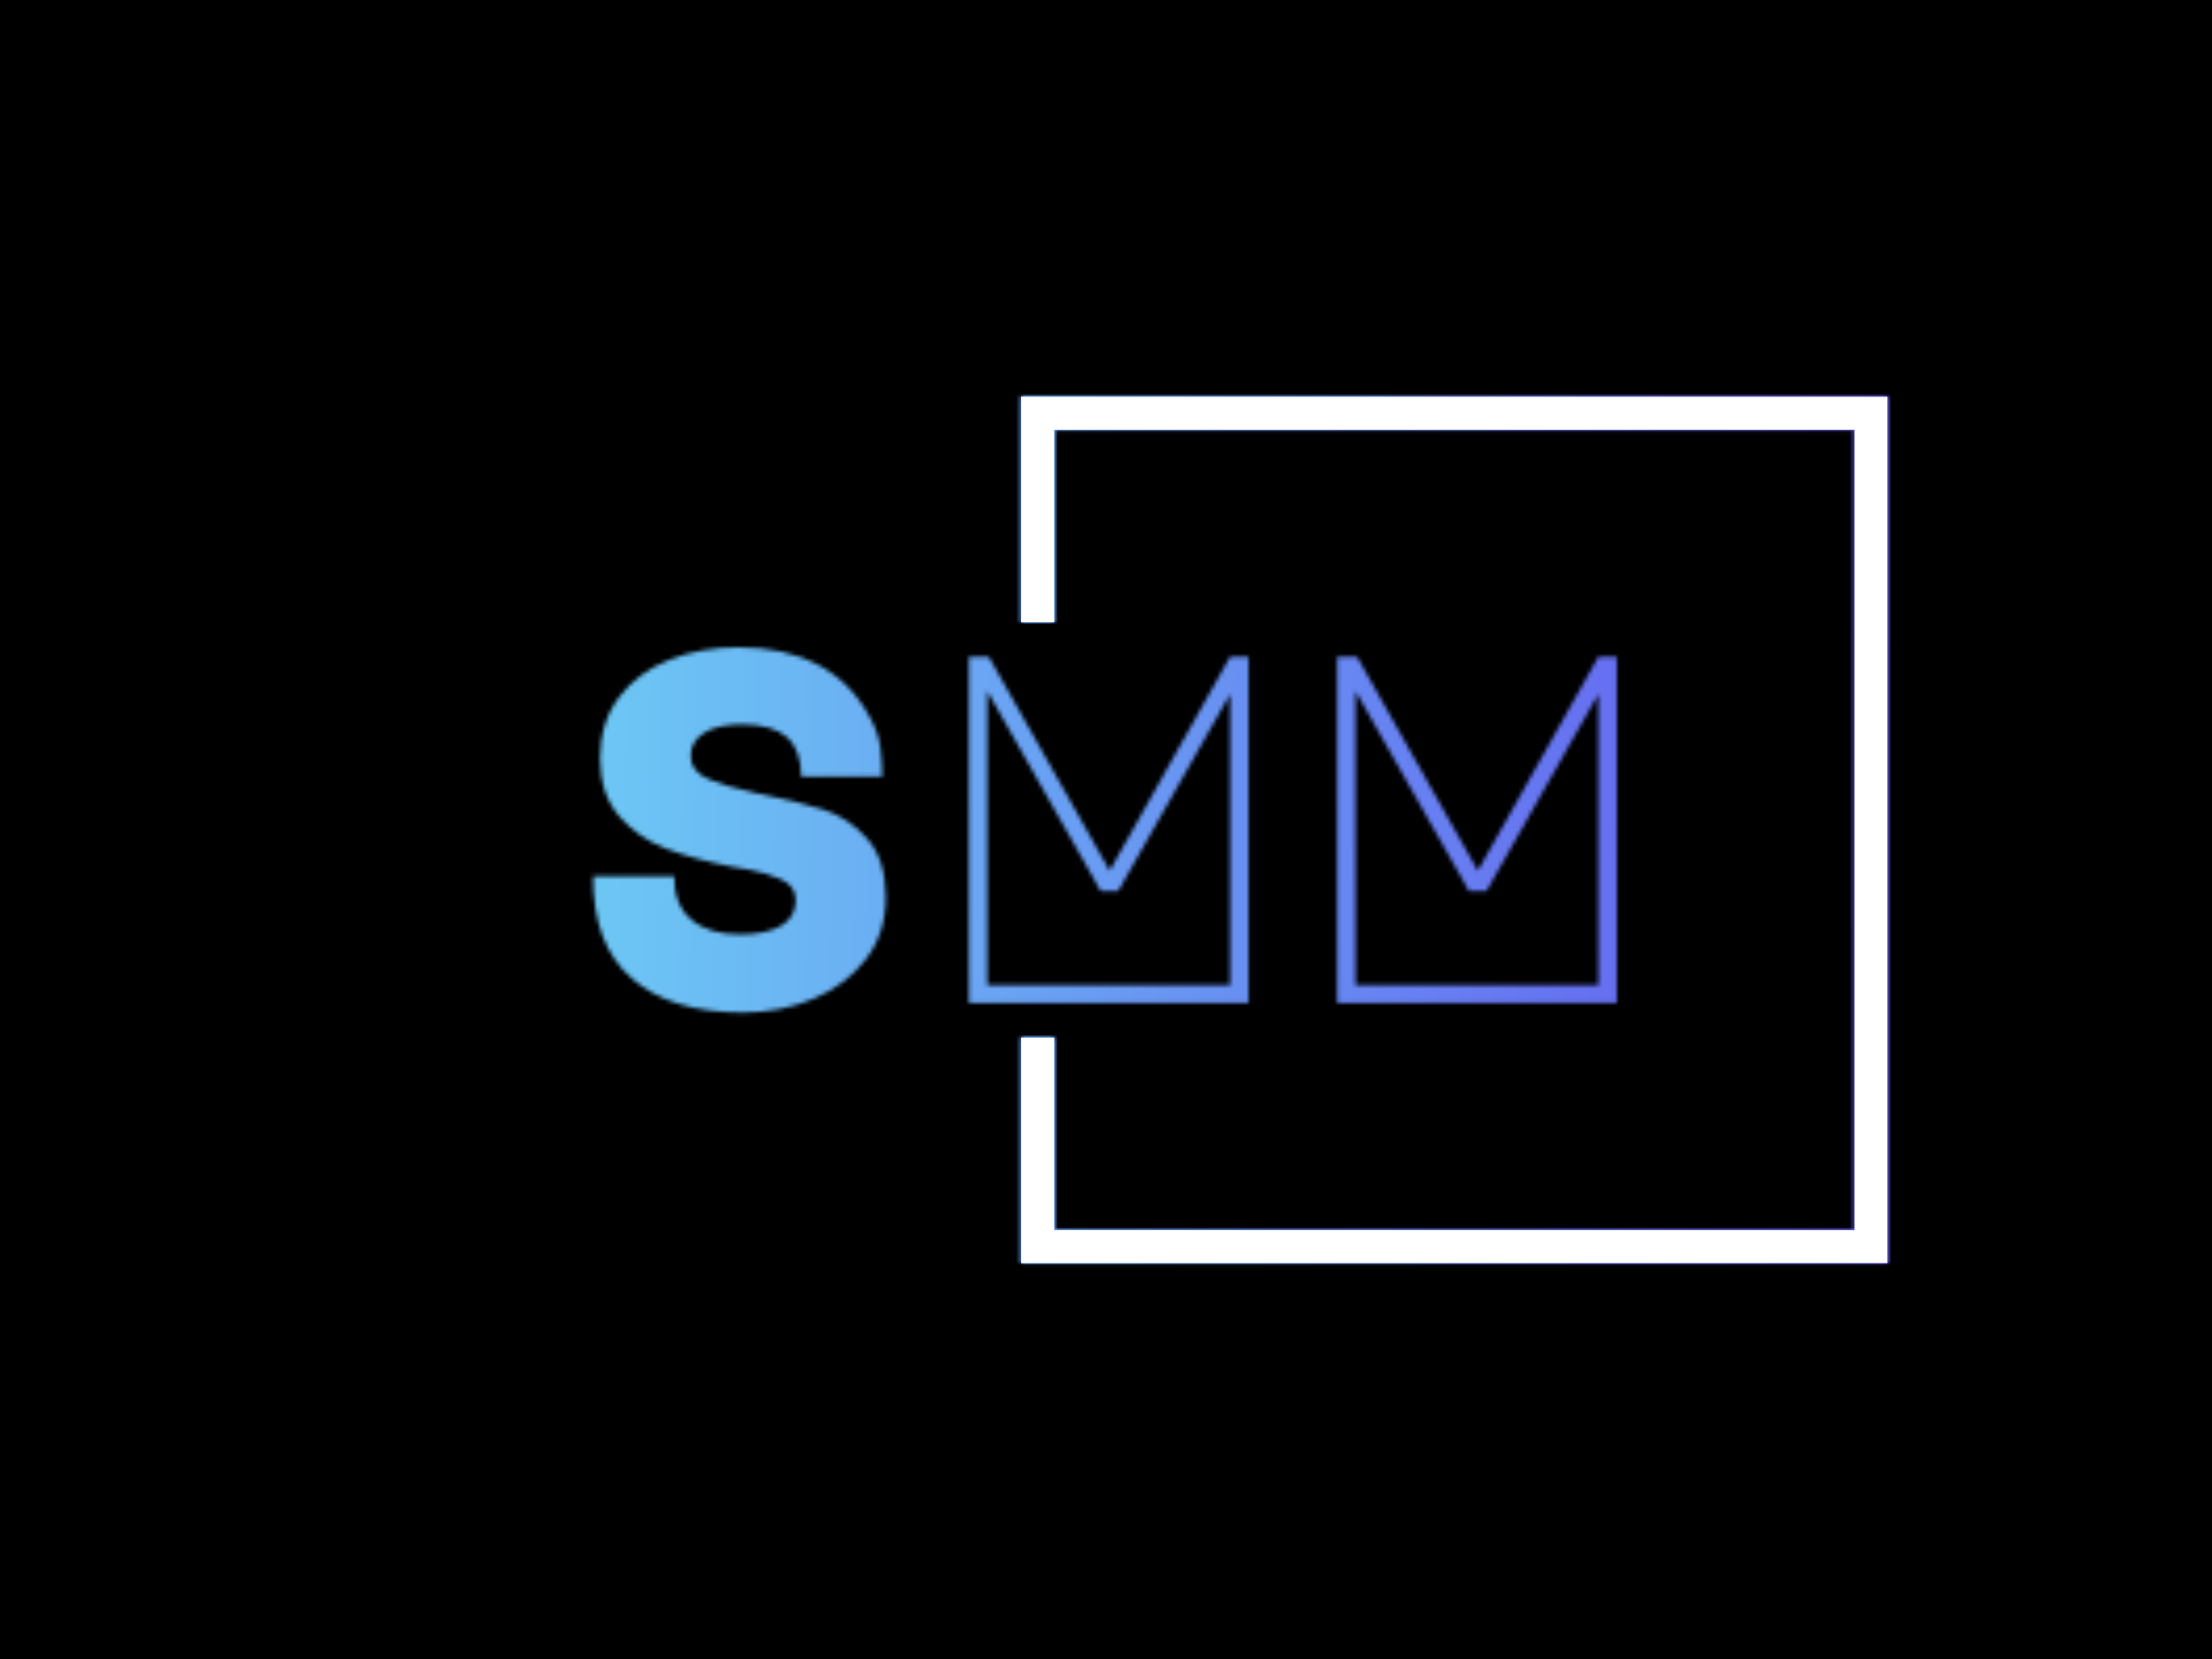 <svg xmlns="http://www.w3.org/2000/svg" version="1.1" xmlns:xlink="http://www.w3.org/1999/xlink" xmlns:svgjs="http://svgjs.dev/svgjs" width="2000" height="1500" viewBox="0 0 2000 1500"><rect width="2000" height="1500" fill="#000000"></rect><g transform="matrix(0.75,0,0,0.75,249.091,282.754)"><svg viewBox="0 0 396 247" data-background-color="#000000" preserveAspectRatio="xMidYMid meet" height="1247" width="2000" xmlns="http://www.w3.org/2000/svg" xmlns:xlink="http://www.w3.org/1999/xlink"><g id="tight-bounds" transform="matrix(1,0,0,1,0.24,-0.1)"><svg viewBox="0 0 395.52 247.2" height="247.2" width="395.52"><rect width="395.52" height="247.2" fill="url(#a714d2c2-14bc-4c12-a48f-4ef460461ecc)" mask="url(#c642f96b-13b9-4473-9882-598643feb1df)" data-fill-palette-color="tertiary"></rect><g><svg></svg></g><g><svg viewBox="0 0 395.52 247.2" height="247.2" width="395.52"><g transform="matrix(1,0,0,1,75.544,79.99)"><svg viewBox="0 0 244.431 87.221" height="87.221" width="244.431"><g><svg viewBox="0 0 244.431 87.221" height="87.221" width="244.431"><g><svg viewBox="0 0 244.431 87.221" height="87.221" width="244.431"><g><svg viewBox="0 0 244.431 87.221" height="87.221" width="244.431"><g id="textblocktransform"><svg viewBox="0 0 244.431 87.221" height="87.221" width="244.431" id="textblock"><g><svg viewBox="0 0 244.431 87.221" height="87.221" width="244.431"><g transform="matrix(1,0,0,1,0,0)"><svg width="244.431" viewBox="3.7 -35.8 102.85 36.7" height="87.221" data-palette-color="url(#0a162d44-a86d-471b-8482-b6baab2a381e)"></svg></g></svg></g></svg></g></svg></g></svg></g></svg></g></svg></g><path d="M177.752 73.99L177.752 20.177 384.598 20.177 384.598 227.023 177.752 227.023 177.752 173.21 185.617 173.21 185.617 219.158 376.733 219.158 376.733 28.042 185.617 28.042 185.617 73.99Z" fill="url(#a714d2c2-14bc-4c12-a48f-4ef460461ecc)" stroke="transparent" data-fill-palette-color="tertiary"></path></svg></g><defs></defs><mask id="e406f9a6-1cd2-4476-8c31-9cfa001fe386"><g id="SvgjsG7580"><svg viewBox="0 0 395.52 247.2" height="247.2" width="395.52"><g><svg></svg></g><g><svg viewBox="0 0 395.52 247.2" height="247.2" width="395.52"><g transform="matrix(1,0,0,1,75.544,79.99)"><svg viewBox="0 0 244.431 87.221" height="87.221" width="244.431"><g><svg viewBox="0 0 244.431 87.221" height="87.221" width="244.431"><g><svg viewBox="0 0 244.431 87.221" height="87.221" width="244.431"><g><svg viewBox="0 0 244.431 87.221" height="87.221" width="244.431"><g id="SvgjsG7579"><svg viewBox="0 0 244.431 87.221" height="87.221" width="244.431" id="SvgjsSvg7578"><g><svg viewBox="0 0 244.431 87.221" height="87.221" width="244.431"><g transform="matrix(1,0,0,1,0,0)"><svg width="244.431" viewBox="3.7 -35.8 102.85 36.7" height="87.221" data-palette-color="url(#0a162d44-a86d-471b-8482-b6baab2a381e)"><path d="M18.75 0.9Q11.5 0.9 7.58-2.53 3.65-5.95 3.7-12.8L3.7-12.8 11.85-12.8Q11.8-9.95 13.55-8.45 15.3-6.95 18.45-6.95L18.45-6.95Q21.05-6.95 22.55-7.8 24.05-8.65 24.05-10.4L24.05-10.4Q24.05-11.85 22.53-12.5 21-13.15 19.5-13.43 18-13.7 17.65-13.75L17.65-13.75Q13.8-14.5 11-15.58 8.2-16.65 6.3-18.85 4.4-21.05 4.4-24.65L4.4-24.65Q4.4-28.25 6.3-30.78 8.2-33.3 11.38-34.55 14.55-35.8 18.3-35.8L18.3-35.8Q22.85-35.8 26.18-34.1 29.5-32.4 31.4-28.95L31.4-28.95Q32.35-27.3 32.55-25.78 32.75-24.25 32.75-22.8L32.75-22.8 24.6-22.8Q24.6-25.5 23.15-26.78 21.7-28.05 18.65-28.05L18.65-28.05Q16.2-28.05 14.85-27.2 13.5-26.35 13.5-24.9L13.5-24.9Q13.5-23.3 15.3-22.55 17.1-21.8 19.85-21.2L19.85-21.2Q24.35-20.3 26.88-19.48 29.4-18.65 31.25-16.55 33.1-14.45 33.1-10.65L33.1-10.65Q33.1-7.05 31.1-4.45 29.1-1.85 25.83-0.48 22.55 0.9 18.75 0.9L18.75 0.9ZM41.45-0.05L41.45-34.85 43.45-34.85 55.6-13.35 67.7-34.85 69.55-34.85 69.55-0.05 41.45-0.05ZM43.3-31.4L43.3-1.85 67.7-1.85 67.7-31.1 56.45-11.3 54.7-11.3 43.3-31.4ZM78.45-0.05L78.45-34.85 80.45-34.85 92.59-13.35 104.7-34.85 106.55-34.85 106.55-0.05 78.45-0.05ZM80.3-31.4L80.3-1.85 104.7-1.85 104.7-31.1 93.45-11.3 91.7-11.3 80.3-31.4Z" opacity="1" transform="matrix(1,0,0,1,0,0)" fill="white" class="wordmark-text-0" id="SvgjsPath7577"></path></svg></g></svg></g></svg></g></svg></g></svg></g></svg></g></svg></g><path d="M177.752 73.99L177.752 20.177 384.598 20.177 384.598 227.023 177.752 227.023 177.752 173.21 185.617 173.21 185.617 219.158 376.733 219.158 376.733 28.042 185.617 28.042 185.617 73.99Z" fill="black" stroke="transparent"></path></svg></g><defs><mask></mask></defs></svg><rect width="395.52" height="247.2" fill="black" stroke="none" visibility="hidden"></rect></g></mask><linearGradient x1="0" x2="1" y1="0.578" y2="0.595" id="0a162d44-a86d-471b-8482-b6baab2a381e"><stop stop-color="#6ee2f5" offset="0"></stop><stop stop-color="#6454f0" offset="1"></stop></linearGradient><rect width="395.52" height="247.2" fill="url(#0a162d44-a86d-471b-8482-b6baab2a381e)" mask="url(#e406f9a6-1cd2-4476-8c31-9cfa001fe386)" data-fill-palette-color="primary"></rect><mask id="c642f96b-13b9-4473-9882-598643feb1df"><g id="SvgjsG7603"><svg viewBox="0 0 395.52 247.2" height="247.2" width="395.52"><g><svg></svg></g><g><svg viewBox="0 0 395.52 247.2" height="247.2" width="395.52"><g transform="matrix(1,0,0,1,75.544,79.99)"><svg viewBox="0 0 244.431 87.221" height="87.221" width="244.431"><g><svg viewBox="0 0 244.431 87.221" height="87.221" width="244.431"><g><svg viewBox="0 0 244.431 87.221" height="87.221" width="244.431"><g><svg viewBox="0 0 244.431 87.221" height="87.221" width="244.431"><g id="SvgjsG7602"><svg viewBox="0 0 244.431 87.221" height="87.221" width="244.431" id="SvgjsSvg7601"><g><svg viewBox="0 0 244.431 87.221" height="87.221" width="244.431"><g transform="matrix(1,0,0,1,0,0)"><svg width="244.431" viewBox="3.7 -35.8 102.85 36.7" height="87.221" data-palette-color="url(#0a162d44-a86d-471b-8482-b6baab2a381e)"></svg></g></svg></g></svg></g></svg></g></svg></g></svg></g></svg></g><path d="M177.752 73.99L177.752 20.177 384.598 20.177 384.598 227.023 177.752 227.023 177.752 173.21 185.617 173.21 185.617 219.158 376.733 219.158 376.733 28.042 185.617 28.042 185.617 73.99Z" fill="white" stroke="transparent"></path></svg></g><defs><mask></mask></defs><mask><g id="SvgjsG7600"><svg viewBox="0 0 395.52 247.2" height="247.2" width="395.52"><g><svg></svg></g><g><svg viewBox="0 0 395.52 247.2" height="247.2" width="395.52"><g transform="matrix(1,0,0,1,75.544,79.99)"><svg viewBox="0 0 244.431 87.221" height="87.221" width="244.431"><g><svg viewBox="0 0 244.431 87.221" height="87.221" width="244.431"><g><svg viewBox="0 0 244.431 87.221" height="87.221" width="244.431"><g><svg viewBox="0 0 244.431 87.221" height="87.221" width="244.431"><g id="SvgjsG7599"><svg viewBox="0 0 244.431 87.221" height="87.221" width="244.431" id="SvgjsSvg7598"><g><svg viewBox="0 0 244.431 87.221" height="87.221" width="244.431"><g transform="matrix(1,0,0,1,0,0)"><svg width="244.431" viewBox="3.7 -35.8 102.85 36.7" height="87.221" data-palette-color="url(#0a162d44-a86d-471b-8482-b6baab2a381e)"><path d="M18.75 0.9Q11.5 0.9 7.58-2.53 3.65-5.95 3.7-12.8L3.7-12.8 11.85-12.8Q11.8-9.95 13.55-8.45 15.3-6.95 18.45-6.95L18.45-6.95Q21.05-6.95 22.55-7.8 24.05-8.65 24.05-10.4L24.05-10.4Q24.05-11.85 22.53-12.5 21-13.15 19.5-13.43 18-13.7 17.65-13.75L17.65-13.75Q13.8-14.5 11-15.58 8.2-16.65 6.3-18.85 4.4-21.05 4.4-24.65L4.4-24.65Q4.4-28.25 6.3-30.78 8.2-33.3 11.38-34.55 14.55-35.8 18.3-35.8L18.3-35.8Q22.85-35.8 26.18-34.1 29.5-32.4 31.4-28.95L31.4-28.95Q32.35-27.3 32.55-25.78 32.75-24.25 32.75-22.8L32.75-22.8 24.6-22.8Q24.6-25.5 23.15-26.78 21.7-28.05 18.65-28.05L18.65-28.05Q16.2-28.05 14.85-27.2 13.5-26.35 13.5-24.9L13.5-24.9Q13.5-23.3 15.3-22.55 17.1-21.8 19.85-21.2L19.85-21.2Q24.35-20.3 26.88-19.48 29.4-18.65 31.25-16.55 33.1-14.45 33.1-10.65L33.1-10.65Q33.1-7.05 31.1-4.45 29.1-1.85 25.83-0.48 22.55 0.9 18.75 0.9L18.75 0.9ZM41.45-0.05L41.45-34.85 43.45-34.85 55.6-13.35 67.7-34.85 69.55-34.85 69.55-0.05 41.45-0.05ZM43.3-31.4L43.3-1.85 67.7-1.85 67.7-31.1 56.45-11.3 54.7-11.3 43.3-31.4ZM78.45-0.05L78.45-34.85 80.45-34.85 92.59-13.35 104.7-34.85 106.55-34.85 106.55-0.05 78.45-0.05ZM80.3-31.4L80.3-1.85 104.7-1.85 104.7-31.1 93.45-11.3 91.7-11.3 80.3-31.4Z" opacity="1" transform="matrix(1,0,0,1,0,0)" fill="black" class="wordmark-text-0" id="SvgjsPath7597"></path></svg></g></svg></g></svg></g></svg></g></svg></g></svg></g></svg></g><path d="M177.752 73.99L177.752 20.177 384.598 20.177 384.598 227.023 177.752 227.023 177.752 173.21 185.617 173.21 185.617 219.158 376.733 219.158 376.733 28.042 185.617 28.042 185.617 73.99Z" fill="black" stroke="transparent"></path></svg></g><defs><mask></mask></defs></svg><rect width="395.52" height="247.2" fill="black" stroke="none" visibility="hidden"></rect></g></mask></svg><rect width="395.52" height="247.2" fill="black" stroke="none" visibility="hidden"></rect></g></mask><linearGradient x1="0" x2="1" y1="0.578" y2="0.595" id="a714d2c2-14bc-4c12-a48f-4ef460461ecc"><stop stop-color="#6ee2f5" offset="0"></stop><stop stop-color="#6454f0" offset="1"></stop></linearGradient></svg><rect width="395.52" height="247.2" fill="none" stroke="none" visibility="hidden"></rect></g></svg></g></svg>